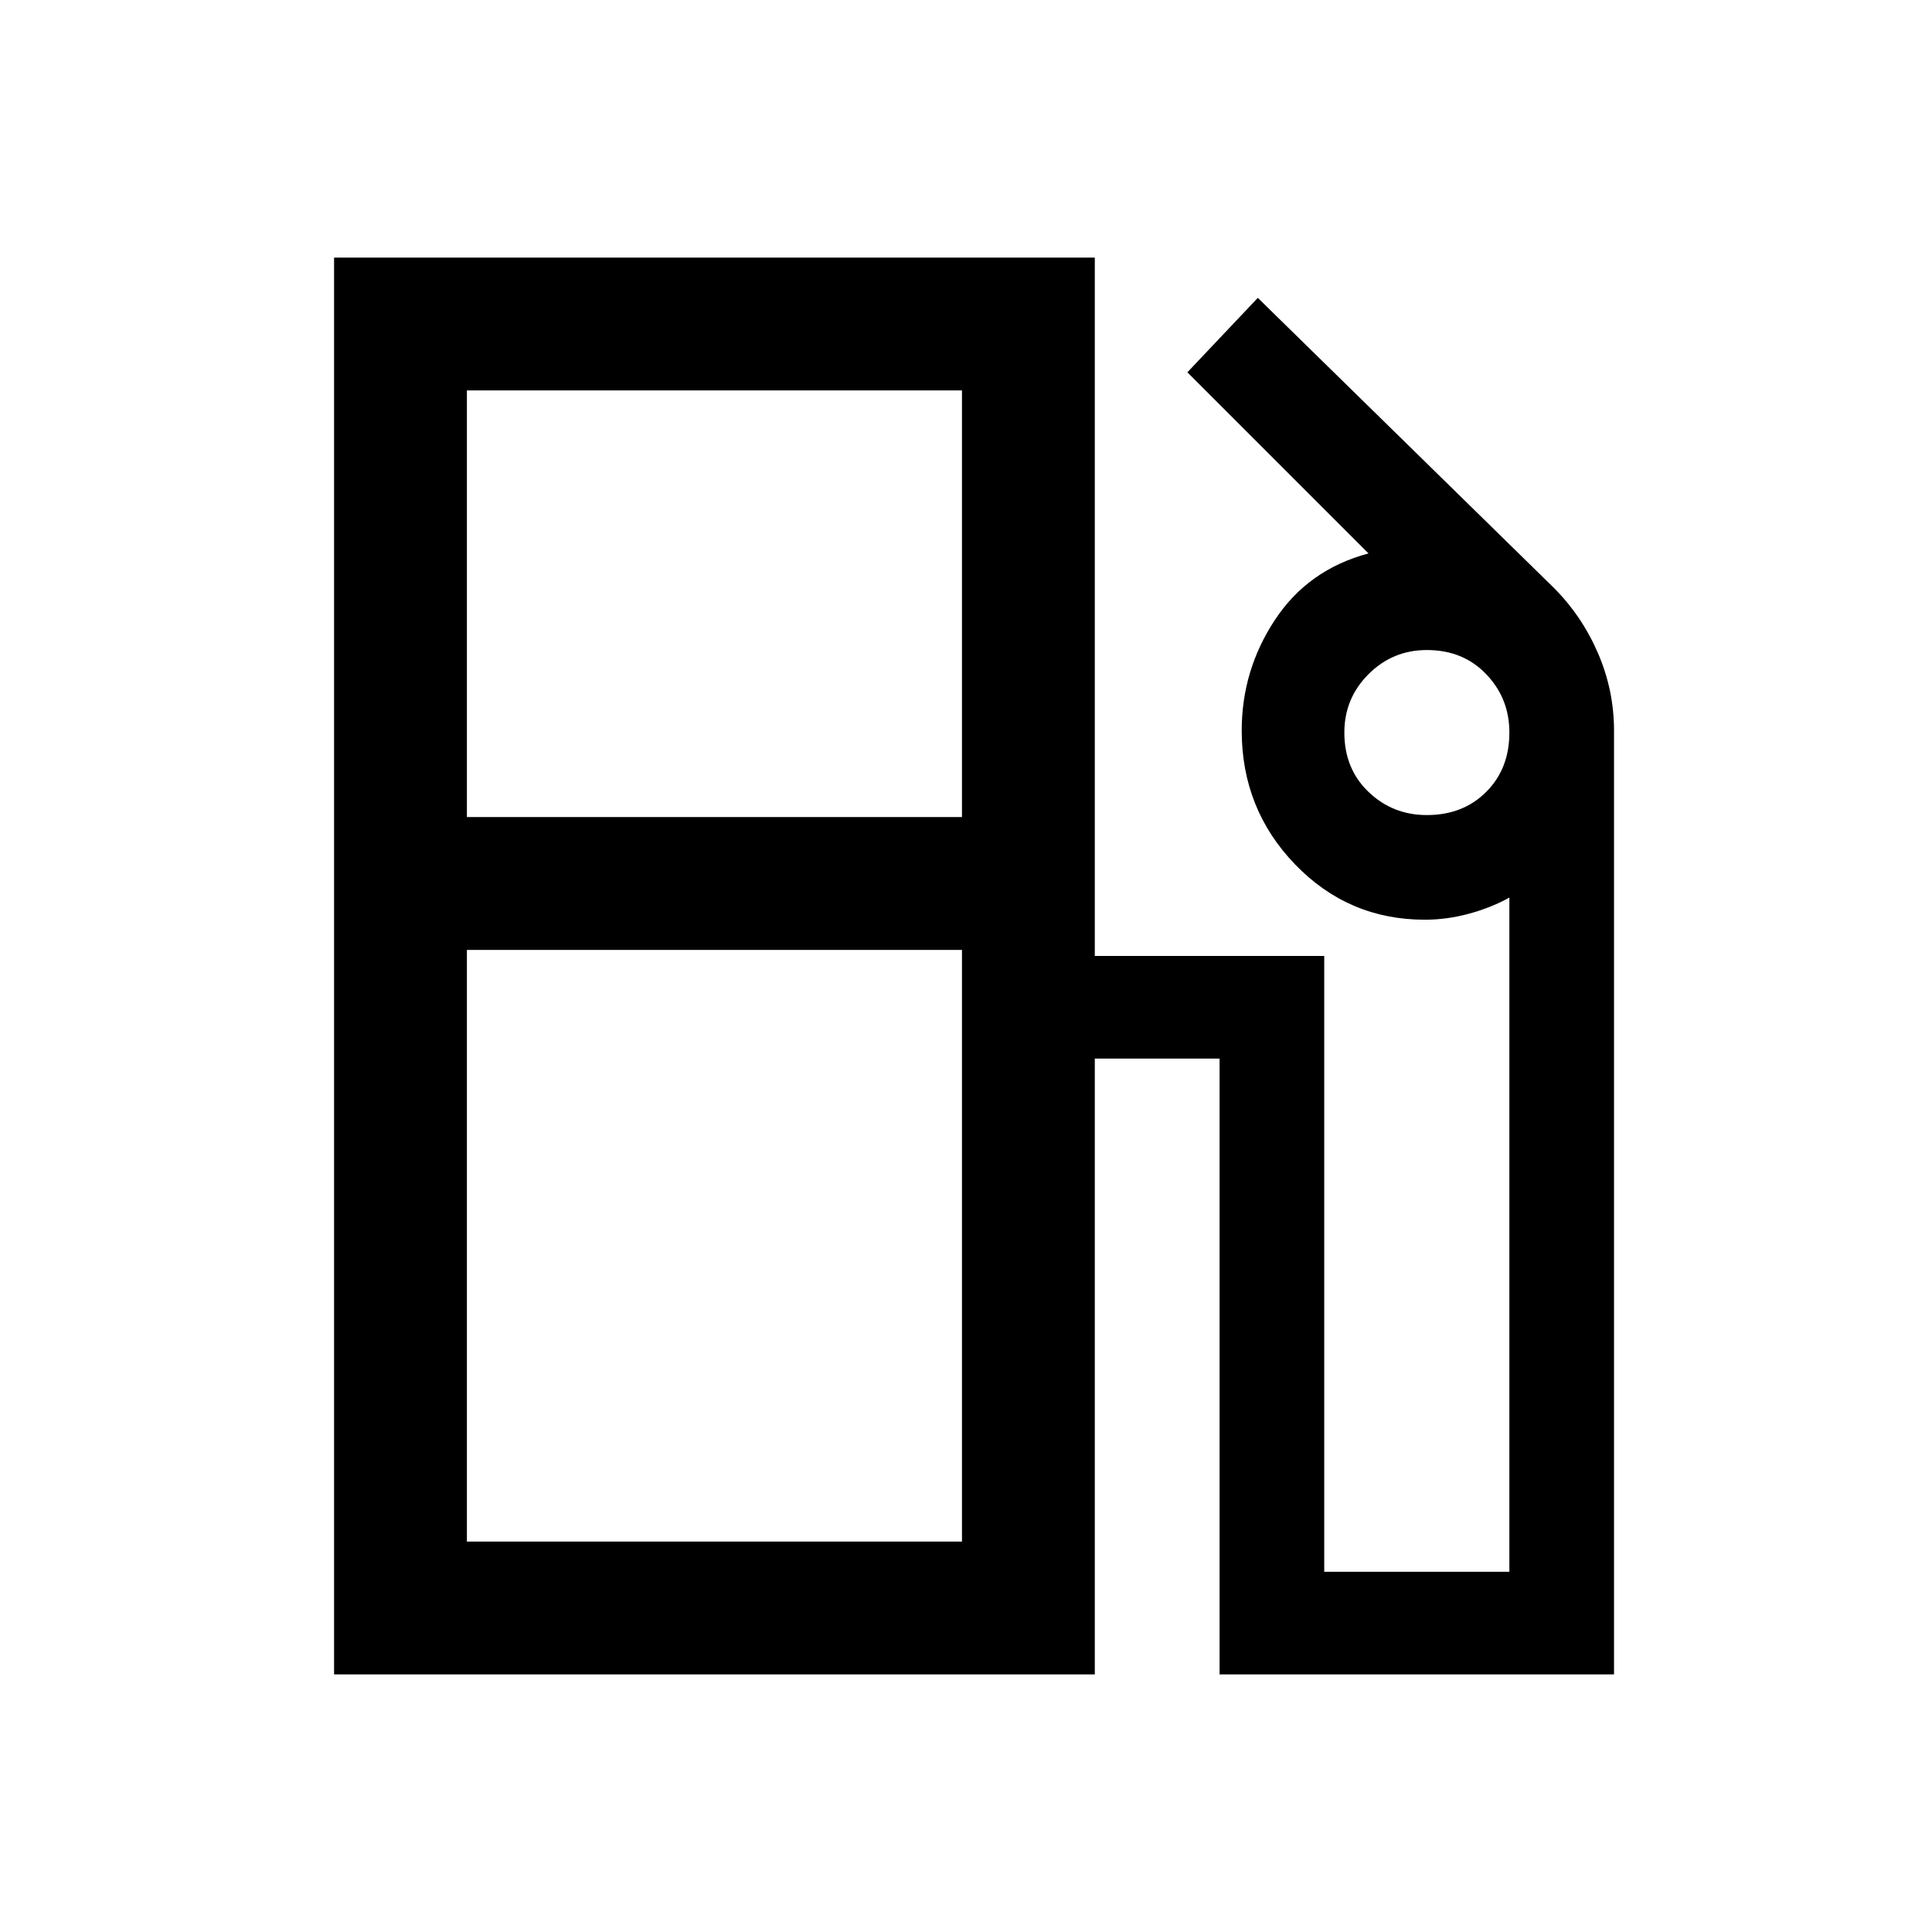 <svg xmlns="http://www.w3.org/2000/svg" height="24" width="24"><path d="M4.15 20.8V3.2H13.6V11.875H16.45V19.525H18.75V11.15Q18.525 11.275 18.25 11.35Q17.975 11.425 17.7 11.425Q16.75 11.425 16.087 10.737Q15.425 10.05 15.425 9.075Q15.425 8.325 15.838 7.7Q16.25 7.075 17 6.875L14.75 4.625L15.625 3.7L19.3 7.3Q19.65 7.65 19.85 8.112Q20.05 8.575 20.05 9.075V20.8H15.15V13.15H13.6V20.8ZM5.8 10.15H11.95V4.85H5.8ZM17.725 10.125Q18.175 10.125 18.462 9.837Q18.75 9.55 18.75 9.1Q18.75 8.675 18.462 8.375Q18.175 8.075 17.725 8.075Q17.3 8.075 17 8.375Q16.7 8.675 16.7 9.1Q16.7 9.55 17 9.837Q17.3 10.125 17.725 10.125ZM5.8 19.15H11.95V11.8H5.8ZM11.95 19.15H5.8H11.95Z"/></svg>